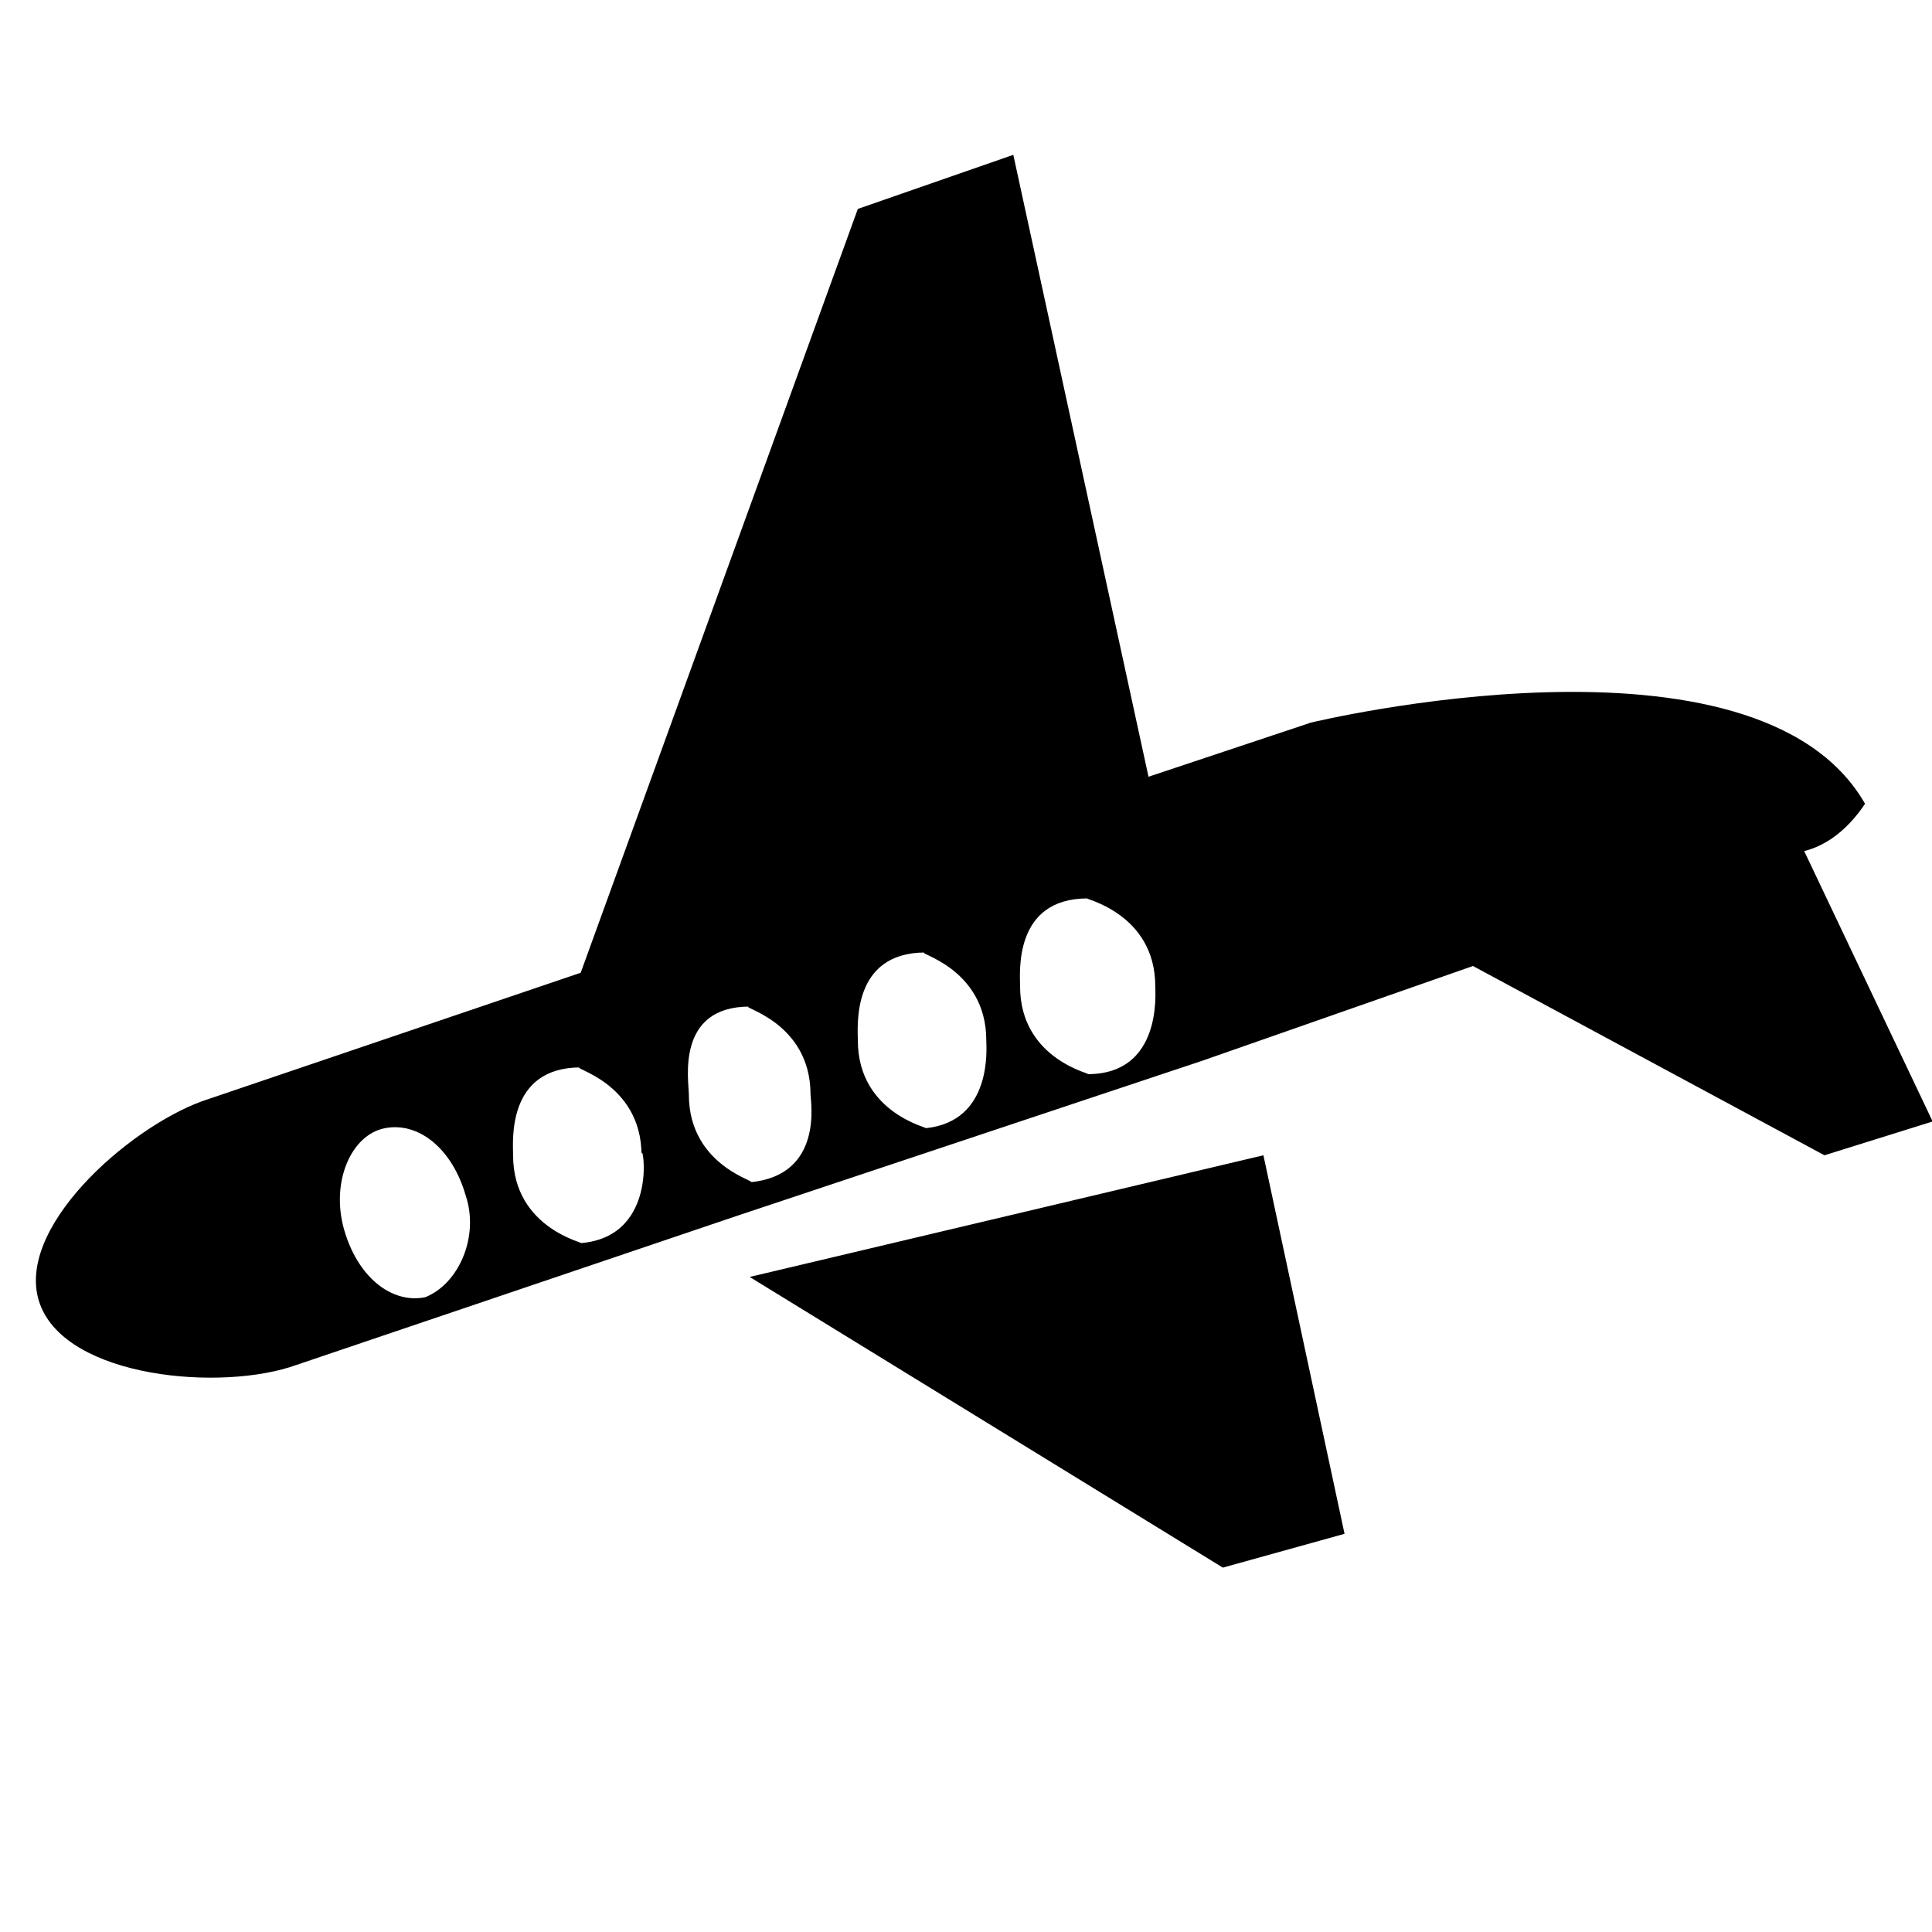 <!-- travel-air icon -->
<svg xmlns="http://www.w3.org/2000/svg" viewBox="0 -64 1024 1024">
  <path d="M712.634 748.956l-64.49 17.914-250.794-154.060 272.29-64.49zM956.264 387.096l68.074 143.31-57.326 17.916-186.306-100.32-143.31 50.16-247.21 82.404-232.88 78.82c-39.41 14.33-121.814 7.166-136.146-32.244s46.576-93.15 85.984-107.486l200.634-68.074 146.896-404.856 82.404-28.66 71.654 329.616 85.986-28.66c0 0 236.466-57.326 293.79 42.996-7.164 10.75-17.914 21.496-32.246 25.080zM246.876 569.816c-7.164-25.080-25.080-39.41-42.996-35.83s-28.66 28.66-21.496 53.74c7.164 25.080 25.080 39.41 42.996 35.83 17.914-7.166 28.66-32.246 21.496-53.74zM340.024 548.32c0-39.41-39.41-46.574-32.246-46.574-39.41 0-35.83 39.41-35.83 46.574 0 39.41 39.41 46.576 35.83 46.576 42.996-3.586 32.246-57.326 32.246-46.576zM429.596 516.076c0-39.41-39.41-46.576-32.246-46.576-39.41 0-32.246 39.41-32.246 46.576 0 39.41 39.41 46.574 32.246 46.574 39.41-3.584 32.246-42.996 32.246-46.574zM522.75 487.41c0-39.41-39.41-46.574-32.246-46.574-39.41 0-35.83 39.41-35.83 46.574 0 39.41 39.41 46.574 35.83 46.574 35.83-3.584 32.246-42.996 32.246-46.574zM612.32 458.75c0-39.41-39.41-46.576-35.83-46.576-39.41 0-35.83 39.41-35.83 46.574 0 39.41 39.41 46.574 35.83 46.574 39.41 0 35.83-42.996 35.83-46.574z"/>
</svg>
